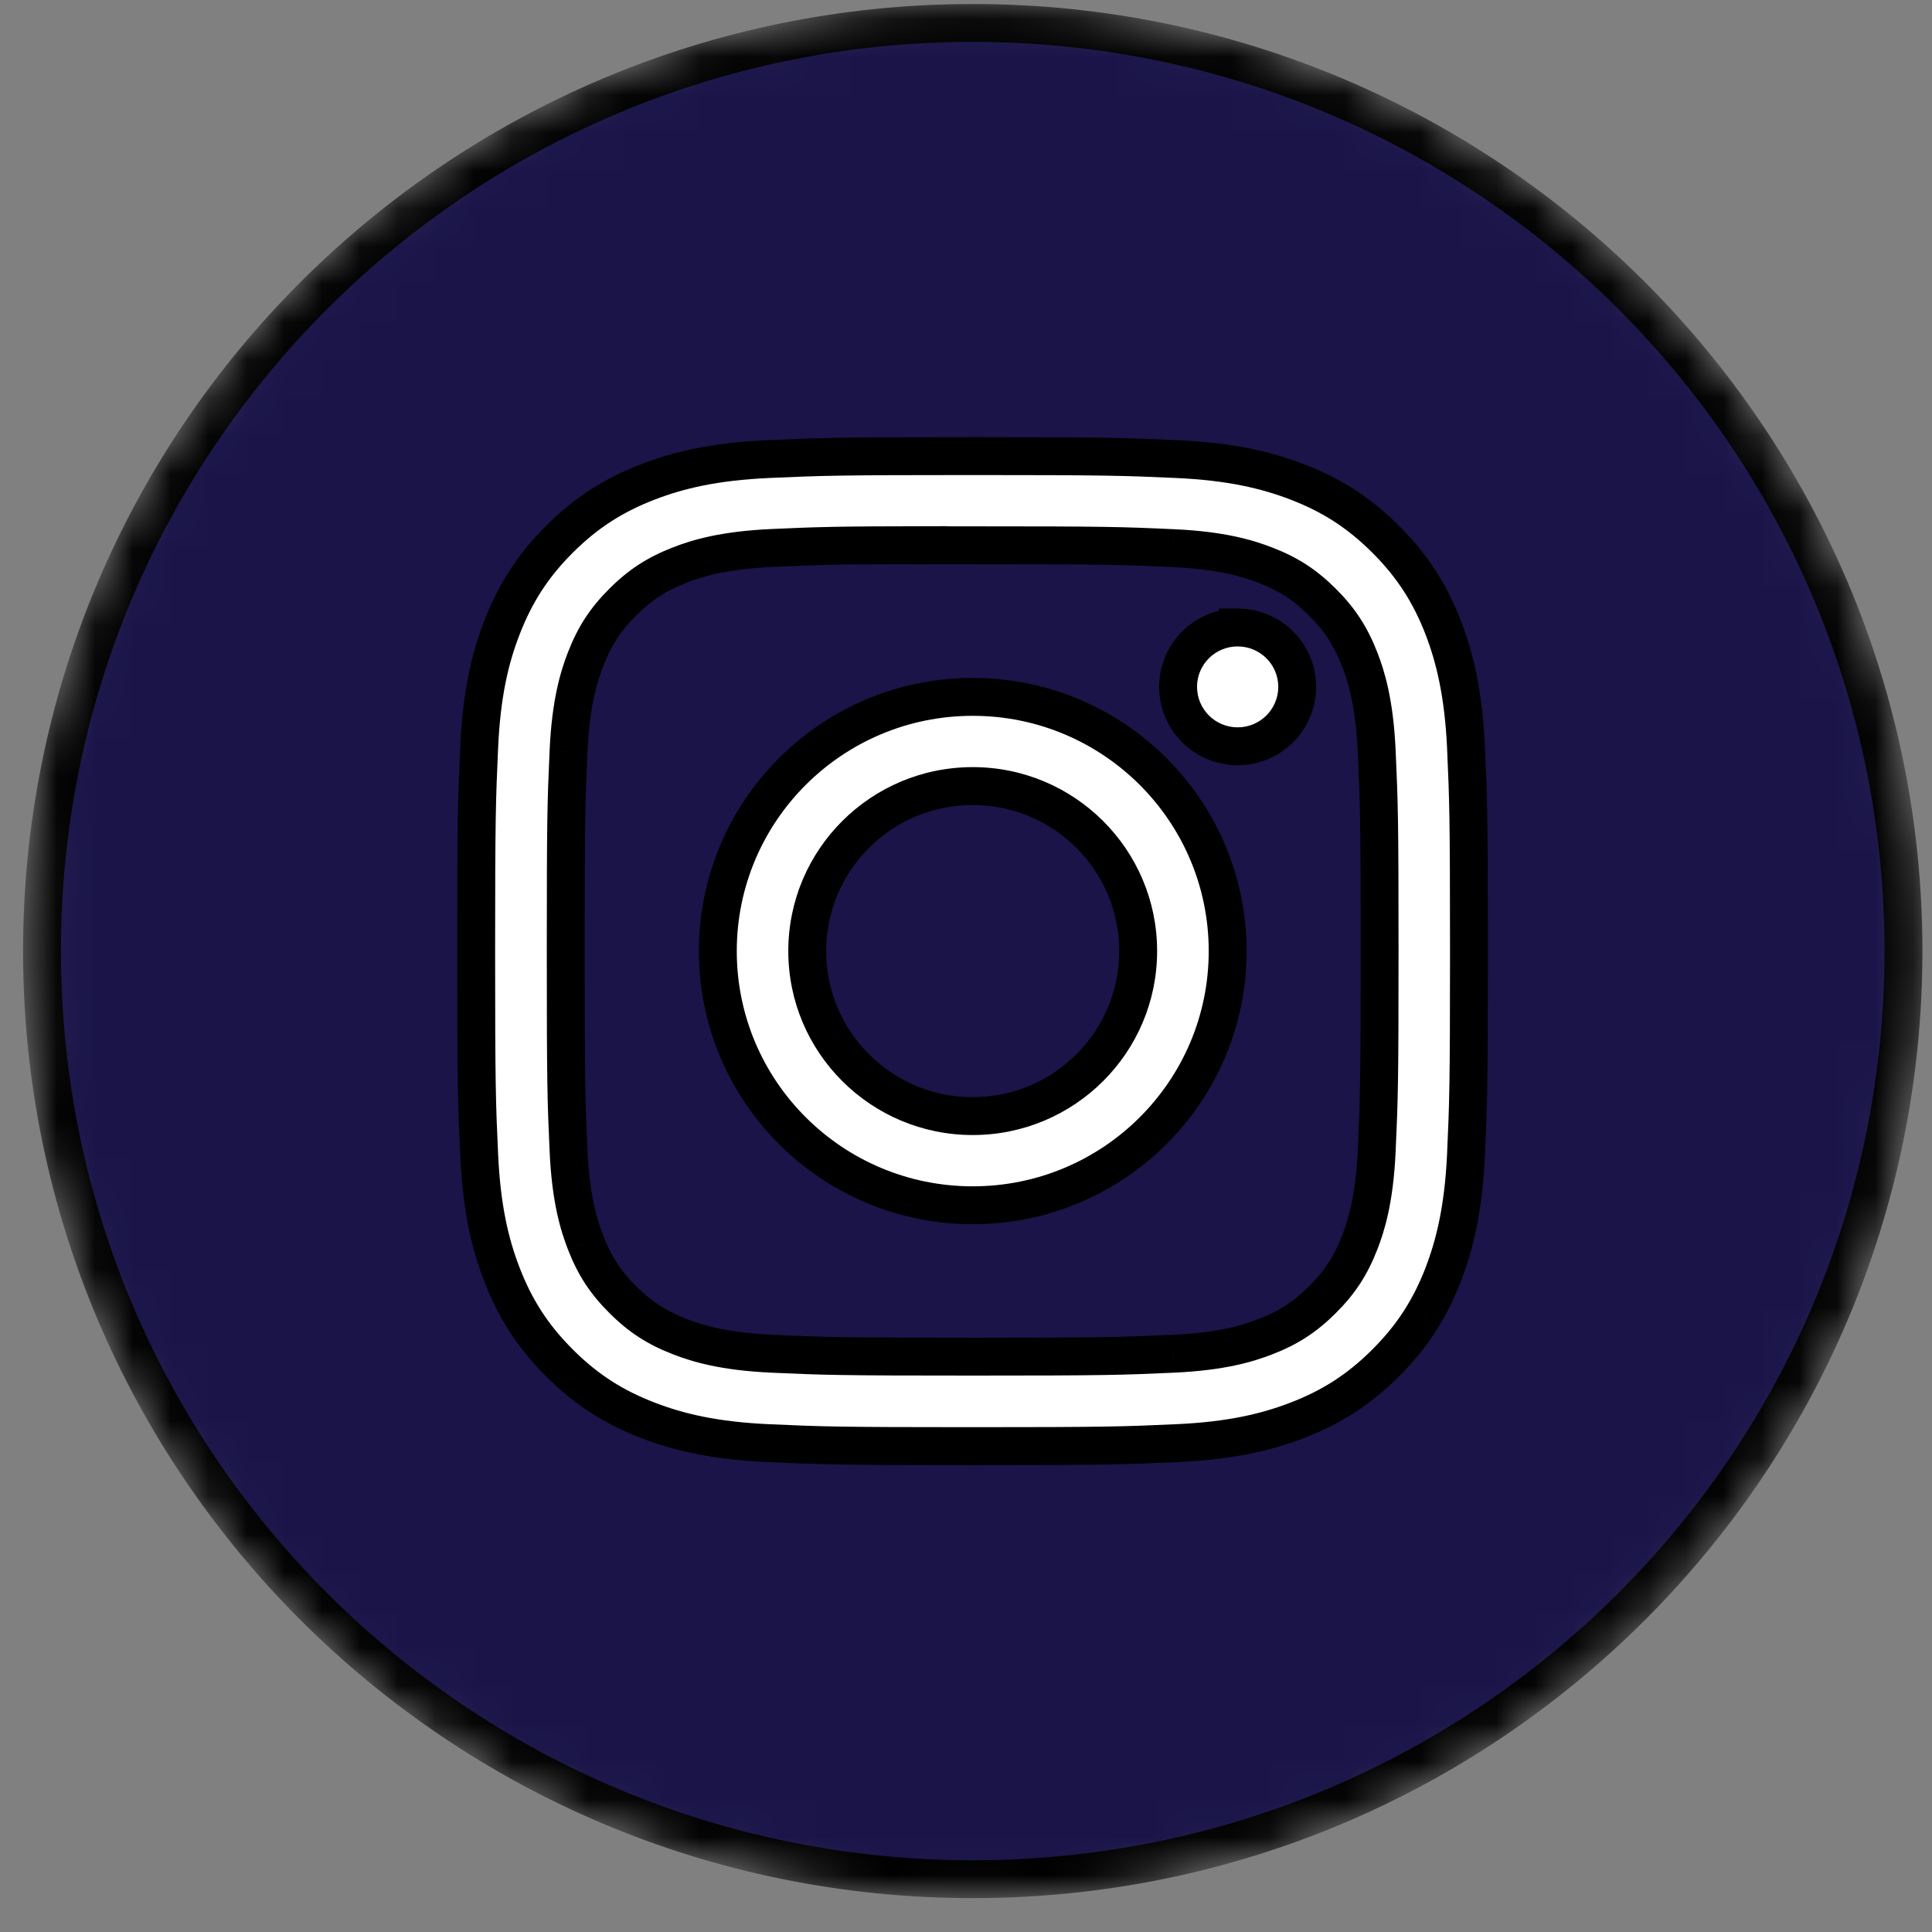 <svg width="51" height="51" viewBox="0 0 51 51" fill="none" xmlns="http://www.w3.org/2000/svg">
<rect x="0" y="0" width="51" height="51" fill="#808080" stroke="none"/>
<mask id="mask0" mask-type="alpha" maskUnits="userSpaceOnUse" x="0" y="0" width="51" height="51">
<path fill-rule="evenodd" clip-rule="evenodd" d="M1.109 25.106C1.109 11.575 12.109 0.606 25.678 0.606C39.247 0.606 50.247 11.575 50.247 25.106C50.247 38.637 39.247 49.606 25.678 49.606C12.109 49.606 1.109 38.637 1.109 25.106Z" fill="white" stroke="white"/>
</mask>
<g mask="url(#mask0)">
<path fill-rule="evenodd" clip-rule="evenodd" d="M1.109 25.106C1.109 11.575 12.109 0.606 25.678 0.606C39.247 0.606 50.247 11.575 50.247 25.106C50.247 38.637 39.247 49.606 25.678 49.606C12.109 49.606 1.109 38.637 1.109 25.106Z" fill="#1A1449" stroke="black"/>
<path fill-rule="evenodd" clip-rule="evenodd" d="M25.675 12.04C22.116 12.04 21.67 12.056 20.272 12.119C18.877 12.183 17.925 12.403 17.092 12.726C16.23 13.06 15.499 13.506 14.77 14.233C14.041 14.959 13.594 15.688 13.258 16.547C12.933 17.378 12.712 18.328 12.649 19.719C12.587 21.113 12.57 21.558 12.57 25.107C12.57 28.655 12.586 29.099 12.649 30.493C12.714 31.884 12.934 32.834 13.258 33.665C13.593 34.524 14.041 35.253 14.77 35.98C15.498 36.706 16.229 37.154 17.09 37.488C17.924 37.811 18.876 38.031 20.271 38.095C21.669 38.158 22.115 38.174 25.673 38.174C29.232 38.174 29.678 38.158 31.075 38.095C32.47 38.031 33.424 37.811 34.257 37.488C35.119 37.154 35.849 36.706 36.577 35.98C37.306 35.253 37.754 34.524 38.089 33.665C38.411 32.834 38.633 31.884 38.698 30.494C38.761 29.1 38.777 28.655 38.777 25.107C38.777 21.558 38.761 21.113 38.698 19.719C38.633 18.328 38.411 17.378 38.089 16.547C37.754 15.688 37.306 14.959 36.577 14.233C35.848 13.506 35.119 13.059 34.257 12.726C33.421 12.403 32.468 12.183 31.073 12.119C29.676 12.056 29.231 12.04 25.671 12.04H25.675ZM24.5 14.394C24.849 14.393 25.238 14.394 25.676 14.394C29.174 14.394 29.589 14.406 30.971 14.469C32.248 14.527 32.942 14.74 33.404 14.919C34.015 15.156 34.451 15.439 34.909 15.896C35.368 16.354 35.652 16.789 35.89 17.399C36.069 17.859 36.283 18.55 36.341 19.825C36.404 21.202 36.418 21.616 36.418 25.103C36.418 28.59 36.404 29.004 36.341 30.381C36.283 31.655 36.069 32.347 35.89 32.807C35.653 33.417 35.368 33.851 34.909 34.308C34.451 34.765 34.015 35.048 33.404 35.285C32.942 35.465 32.248 35.677 30.971 35.736C29.589 35.798 29.174 35.812 25.676 35.812C22.177 35.812 21.762 35.798 20.381 35.736C19.103 35.677 18.41 35.464 17.948 35.285C17.336 35.048 16.899 34.765 16.441 34.308C15.982 33.85 15.698 33.416 15.46 32.806C15.281 32.346 15.067 31.654 15.009 30.38C14.946 29.003 14.934 28.589 14.934 25.1C14.934 21.61 14.946 21.199 15.009 19.821C15.067 18.547 15.281 17.856 15.46 17.395C15.698 16.785 15.982 16.35 16.441 15.893C16.899 15.435 17.336 15.152 17.948 14.915C18.41 14.735 19.103 14.523 20.381 14.464C21.59 14.41 22.058 14.393 24.5 14.391V14.394ZM32.671 16.564C31.803 16.564 31.099 17.265 31.099 18.131C31.099 18.997 31.803 19.7 32.671 19.7C33.539 19.7 34.243 18.997 34.243 18.131C34.243 17.266 33.539 16.564 32.671 16.564V16.564ZM25.678 18.396C21.962 18.396 18.949 21.401 18.949 25.107C18.949 28.813 21.962 31.816 25.678 31.816C29.395 31.816 32.407 28.813 32.407 25.107C32.407 21.401 29.394 18.396 25.678 18.396H25.678ZM25.677 20.75C28.089 20.75 30.045 22.7 30.045 25.106C30.045 27.512 28.089 29.462 25.677 29.462C23.265 29.462 21.309 27.512 21.309 25.106C21.309 22.7 23.265 20.75 25.677 20.75Z" fill="white"/>
<path d="M20.272 12.119L20.249 11.62L20.249 11.62L20.272 12.119ZM17.092 12.726L17.272 13.192L17.272 13.192L17.092 12.726ZM14.77 14.233L15.123 14.587L15.123 14.587L14.77 14.233ZM13.258 16.547L13.724 16.729L13.724 16.729L13.258 16.547ZM12.649 19.719L12.15 19.696L12.15 19.696L12.649 19.719ZM12.649 30.493L12.15 30.516L12.15 30.516L12.649 30.493ZM13.258 33.665L12.792 33.846L12.792 33.846L13.258 33.665ZM14.77 35.98L15.123 35.626L15.123 35.625L14.77 35.98ZM17.09 37.488L17.271 37.021L17.271 37.021L17.09 37.488ZM20.271 38.095L20.248 38.594L20.248 38.594L20.271 38.095ZM31.075 38.095L31.098 38.594L31.098 38.594L31.075 38.095ZM34.257 37.488L34.077 37.021L34.077 37.021L34.257 37.488ZM36.577 35.98L36.224 35.625L36.224 35.626L36.577 35.98ZM38.089 33.665L38.555 33.847L38.556 33.846L38.089 33.665ZM38.698 30.494L39.198 30.517L39.198 30.516L38.698 30.494ZM38.698 19.719L39.198 19.696L39.198 19.695L38.698 19.719ZM38.089 16.547L38.556 16.367L38.555 16.366L38.089 16.547ZM36.577 14.233L36.224 14.587L36.224 14.587L36.577 14.233ZM34.257 12.726L34.076 13.192L34.076 13.192L34.257 12.726ZM31.073 12.119L31.096 11.62L31.096 11.62L31.073 12.119ZM24.5 14.394H24V14.895L24.501 14.894L24.5 14.394ZM30.971 14.469L30.994 13.97L30.993 13.97L30.971 14.469ZM33.404 14.919L33.584 14.453L33.584 14.453L33.404 14.919ZM34.909 15.896L34.556 16.25L34.556 16.25L34.909 15.896ZM35.89 17.399L36.356 17.217L36.356 17.217L35.89 17.399ZM36.341 19.825L36.841 19.802L36.841 19.802L36.341 19.825ZM36.341 30.381L36.841 30.404L36.841 30.404L36.341 30.381ZM35.89 32.807L35.424 32.625L35.424 32.625L35.89 32.807ZM34.909 34.308L34.556 33.954L34.556 33.954L34.909 34.308ZM33.404 35.285L33.223 34.819L33.222 34.819L33.404 35.285ZM30.971 35.736L30.993 36.235L30.994 36.235L30.971 35.736ZM20.381 35.736L20.358 36.235L20.358 36.235L20.381 35.736ZM17.948 35.285L17.767 35.751L17.767 35.751L17.948 35.285ZM16.441 34.308L16.088 34.662H16.088L16.441 34.308ZM15.46 32.806L14.994 32.987L14.994 32.988L15.46 32.806ZM15.009 30.38L14.509 30.403L14.509 30.403L15.009 30.38ZM15.009 19.821L14.509 19.798L14.509 19.799L15.009 19.821ZM15.46 17.395L14.994 17.214L14.994 17.214L15.46 17.395ZM16.441 15.893L16.088 15.538L16.441 15.893ZM17.948 14.915L18.129 15.381L18.129 15.381L17.948 14.915ZM20.381 14.464L20.358 13.965L20.358 13.965L20.381 14.464ZM24.5 14.391H25V13.89L24.5 13.891L24.5 14.391ZM32.671 16.564V17.064H33.171V16.564H32.671ZM32.671 16.564V16.064H32.171V16.564H32.671ZM25.675 11.54C22.114 11.54 21.658 11.556 20.249 11.62L20.295 12.618C21.681 12.556 22.119 12.54 25.675 12.54V11.54ZM20.249 11.62C18.807 11.685 17.801 11.915 16.911 12.26L17.272 13.192C18.049 12.891 18.947 12.68 20.295 12.618L20.249 11.62ZM16.911 12.26C15.989 12.617 15.198 13.1 14.417 13.879L15.123 14.587C15.799 13.913 16.47 13.503 17.272 13.192L16.911 12.26ZM14.417 13.879C13.636 14.658 13.151 15.447 12.792 16.365L13.724 16.729C14.036 15.93 14.447 15.261 15.123 14.587L14.417 13.879ZM12.792 16.365C12.445 17.253 12.215 18.258 12.15 19.696L13.149 19.741C13.209 18.398 13.421 17.503 13.724 16.729L12.792 16.365ZM12.15 19.696C12.087 21.101 12.07 21.555 12.07 25.107H13.07C13.07 21.561 13.087 21.124 13.149 19.741L12.15 19.696ZM12.07 25.107C12.07 28.658 12.086 29.111 12.15 30.516L13.149 30.471C13.086 29.088 13.07 28.653 13.07 25.107H12.07ZM12.15 30.516C12.216 31.955 12.446 32.959 12.792 33.846L13.724 33.483C13.422 32.709 13.211 31.814 13.149 30.47L12.15 30.516ZM12.792 33.846C13.151 34.766 13.635 35.555 14.417 36.334L15.123 35.625C14.447 34.952 14.036 34.283 13.724 33.483L12.792 33.846ZM14.416 36.333C15.197 37.113 15.988 37.597 16.909 37.954L17.271 37.021C16.469 36.711 15.798 36.3 15.123 35.626L14.416 36.333ZM16.909 37.954C17.8 38.299 18.806 38.528 20.248 38.594L20.294 37.595C18.946 37.534 18.048 37.322 17.271 37.021L16.909 37.954ZM20.248 38.594C21.657 38.658 22.112 38.674 25.673 38.674V37.674C22.117 37.674 21.68 37.658 20.294 37.595L20.248 38.594ZM25.673 38.674C29.235 38.674 29.689 38.658 31.098 38.594L31.053 37.595C29.666 37.658 29.23 37.674 25.673 37.674V38.674ZM31.098 38.594C32.54 38.528 33.548 38.299 34.438 37.954L34.077 37.021C33.3 37.322 32.401 37.534 31.053 37.595L31.098 38.594ZM34.438 37.954C35.36 37.597 36.15 37.112 36.93 36.333L36.224 35.626C35.548 36.3 34.878 36.711 34.077 37.021L34.438 37.954ZM36.93 36.334C37.712 35.555 38.196 34.766 38.555 33.847L37.624 33.483C37.311 34.282 36.9 34.952 36.224 35.625L36.93 36.334ZM38.556 33.846C38.9 32.958 39.13 31.955 39.198 30.517L38.199 30.47C38.135 31.814 37.923 32.709 37.623 33.484L38.556 33.846ZM39.198 30.516C39.261 29.111 39.277 28.658 39.277 25.107H38.277C38.277 28.653 38.261 29.088 38.199 30.471L39.198 30.516ZM39.277 25.107C39.277 21.555 39.261 21.101 39.198 19.696L38.199 19.741C38.261 21.124 38.277 21.561 38.277 25.107H39.277ZM39.198 19.695C39.13 18.257 38.9 17.254 38.556 16.367L37.623 16.728C37.923 17.503 38.135 18.398 38.199 19.742L39.198 19.695ZM38.555 16.366C38.196 15.447 37.712 14.658 36.93 13.879L36.224 14.587C36.9 15.261 37.311 15.93 37.624 16.73L38.555 16.366ZM36.93 13.879C36.149 13.1 35.36 12.617 34.437 12.26L34.076 13.192C34.879 13.502 35.547 13.912 36.224 14.587L36.93 13.879ZM34.437 12.26C33.545 11.915 32.538 11.685 31.096 11.62L31.051 12.618C32.399 12.68 33.297 12.891 34.076 13.192L34.437 12.26ZM31.096 11.62C29.687 11.556 29.233 11.54 25.671 11.54V12.54C29.228 12.54 29.664 12.556 31.051 12.618L31.096 11.62ZM25.671 12.54H25.675V11.54H25.671V12.54ZM24.501 14.894C24.849 14.893 25.237 14.894 25.676 14.894V13.894C25.239 13.894 24.849 13.893 24.5 13.894L24.501 14.894ZM25.676 14.894C29.172 14.894 29.578 14.906 30.948 14.969L30.993 13.97C29.6 13.906 29.176 13.894 25.676 13.894V14.894ZM30.948 14.969C32.17 15.024 32.811 15.226 33.223 15.385L33.584 14.453C33.073 14.255 32.326 14.03 30.994 13.97L30.948 14.969ZM33.223 15.385C33.771 15.597 34.148 15.842 34.556 16.25L35.263 15.542C34.755 15.036 34.26 14.714 33.584 14.453L33.223 15.385ZM34.556 16.25C34.965 16.658 35.211 17.035 35.424 17.581L36.356 17.217C36.093 16.544 35.771 16.049 35.263 15.542L34.556 16.25ZM35.424 17.581C35.584 17.991 35.786 18.629 35.842 19.847L36.841 19.802C36.78 18.472 36.555 17.727 36.356 17.217L35.424 17.581ZM35.842 19.847C35.904 21.213 35.918 21.618 35.918 25.103H36.918C36.918 21.613 36.904 21.191 36.841 19.802L35.842 19.847ZM35.918 25.103C35.918 28.588 35.904 28.993 35.842 30.359L36.841 30.404C36.904 29.015 36.918 28.592 36.918 25.103H35.918ZM35.842 30.358C35.786 31.577 35.584 32.215 35.424 32.625L36.356 32.989C36.555 32.479 36.78 31.734 36.841 30.404L35.842 30.358ZM35.424 32.625C35.212 33.171 34.966 33.546 34.556 33.954L35.262 34.662C35.77 34.156 36.093 33.663 36.356 32.988L35.424 32.625ZM34.556 33.954C34.147 34.362 33.771 34.607 33.223 34.819L33.584 35.752C34.26 35.49 34.754 35.169 35.263 34.662L34.556 33.954ZM33.222 34.819C32.811 34.979 32.171 35.18 30.948 35.236L30.994 36.235C32.326 36.174 33.073 35.95 33.585 35.751L33.222 34.819ZM30.948 35.236C29.578 35.298 29.172 35.312 25.676 35.312V36.312C29.177 36.312 29.601 36.298 30.993 36.235L30.948 35.236ZM25.676 35.312C22.179 35.312 21.773 35.298 20.404 35.236L20.358 36.235C21.751 36.298 22.175 36.312 25.676 36.312V35.312ZM20.404 35.236C19.181 35.18 18.541 34.978 18.128 34.819L17.767 35.751C18.279 35.949 19.025 36.174 20.358 36.235L20.404 35.236ZM18.128 34.819C17.581 34.606 17.203 34.361 16.794 33.954L16.088 34.662C16.596 35.169 17.092 35.49 17.767 35.751L18.128 34.819ZM16.794 33.954C16.385 33.546 16.139 33.17 15.926 32.624L14.994 32.988C15.257 33.662 15.579 34.155 16.088 34.662L16.794 33.954ZM15.926 32.624C15.766 32.214 15.564 31.576 15.508 30.358L14.509 30.403C14.57 31.733 14.796 32.478 14.994 32.987L15.926 32.624ZM15.508 30.358C15.446 28.992 15.434 28.587 15.434 25.1H14.434C14.434 28.591 14.446 29.014 14.509 30.403L15.508 30.358ZM15.434 25.1C15.434 21.612 15.446 21.21 15.508 19.844L14.509 19.799C14.446 21.188 14.434 21.608 14.434 25.1H15.434ZM15.508 19.844C15.564 18.625 15.766 17.988 15.926 17.577L14.994 17.214C14.796 17.724 14.57 18.469 14.509 19.798L15.508 19.844ZM15.926 17.577C16.139 17.031 16.385 16.654 16.794 16.247L16.088 15.538C15.579 16.045 15.257 16.54 14.994 17.214L15.926 17.577ZM16.794 16.247C17.203 15.839 17.581 15.594 18.129 15.381L17.767 14.448C17.092 14.711 16.596 15.031 16.088 15.538L16.794 16.247ZM18.129 15.381C18.541 15.22 19.181 15.02 20.404 14.964L20.358 13.965C19.026 14.026 18.279 14.249 17.766 14.449L18.129 15.381ZM20.403 14.964C21.603 14.91 22.064 14.893 24.501 14.891L24.5 13.891C22.053 13.893 21.577 13.91 20.358 13.965L20.403 14.964ZM24 14.391V14.394H25V14.391H24ZM32.671 16.064C31.528 16.064 30.599 16.988 30.599 18.131H31.599C31.599 17.543 32.077 17.064 32.671 17.064V16.064ZM30.599 18.131C30.599 19.275 31.528 20.2 32.671 20.2V19.2C32.078 19.2 31.599 18.72 31.599 18.131H30.599ZM32.671 20.2C33.814 20.2 34.743 19.275 34.743 18.131H33.743C33.743 18.72 33.264 19.2 32.671 19.2V20.2ZM34.743 18.131C34.743 16.988 33.814 16.064 32.671 16.064V17.064C33.264 17.064 33.743 17.543 33.743 18.131H34.743ZM32.171 16.564V16.564H33.171V16.564H32.171ZM25.678 17.896C21.687 17.896 18.449 21.124 18.449 25.107H19.449C19.449 21.678 22.237 18.896 25.678 18.896V17.896ZM18.449 25.107C18.449 29.09 21.688 32.316 25.678 32.316V31.316C22.237 31.316 19.449 28.535 19.449 25.107H18.449ZM25.678 32.316C29.669 32.316 32.907 29.09 32.907 25.107H31.907C31.907 28.535 29.12 31.316 25.678 31.316V32.316ZM32.907 25.107C32.907 21.124 29.669 17.896 25.678 17.896V18.896C29.119 18.896 31.907 21.678 31.907 25.107H32.907ZM25.678 18.896H25.678V17.896H25.678V18.896ZM25.677 21.25C27.815 21.25 29.545 22.978 29.545 25.106H30.545C30.545 22.423 28.364 20.25 25.677 20.25V21.25ZM29.545 25.106C29.545 27.234 27.815 28.962 25.677 28.962V29.962C28.364 29.962 30.545 27.789 30.545 25.106H29.545ZM25.677 28.962C23.54 28.962 21.809 27.234 21.809 25.106H20.809C20.809 27.789 22.99 29.962 25.677 29.962V28.962ZM21.809 25.106C21.809 22.978 23.54 21.25 25.677 21.25V20.25C22.99 20.25 20.809 22.423 20.809 25.106H21.809Z" fill="black"/>
</g>
</svg>
